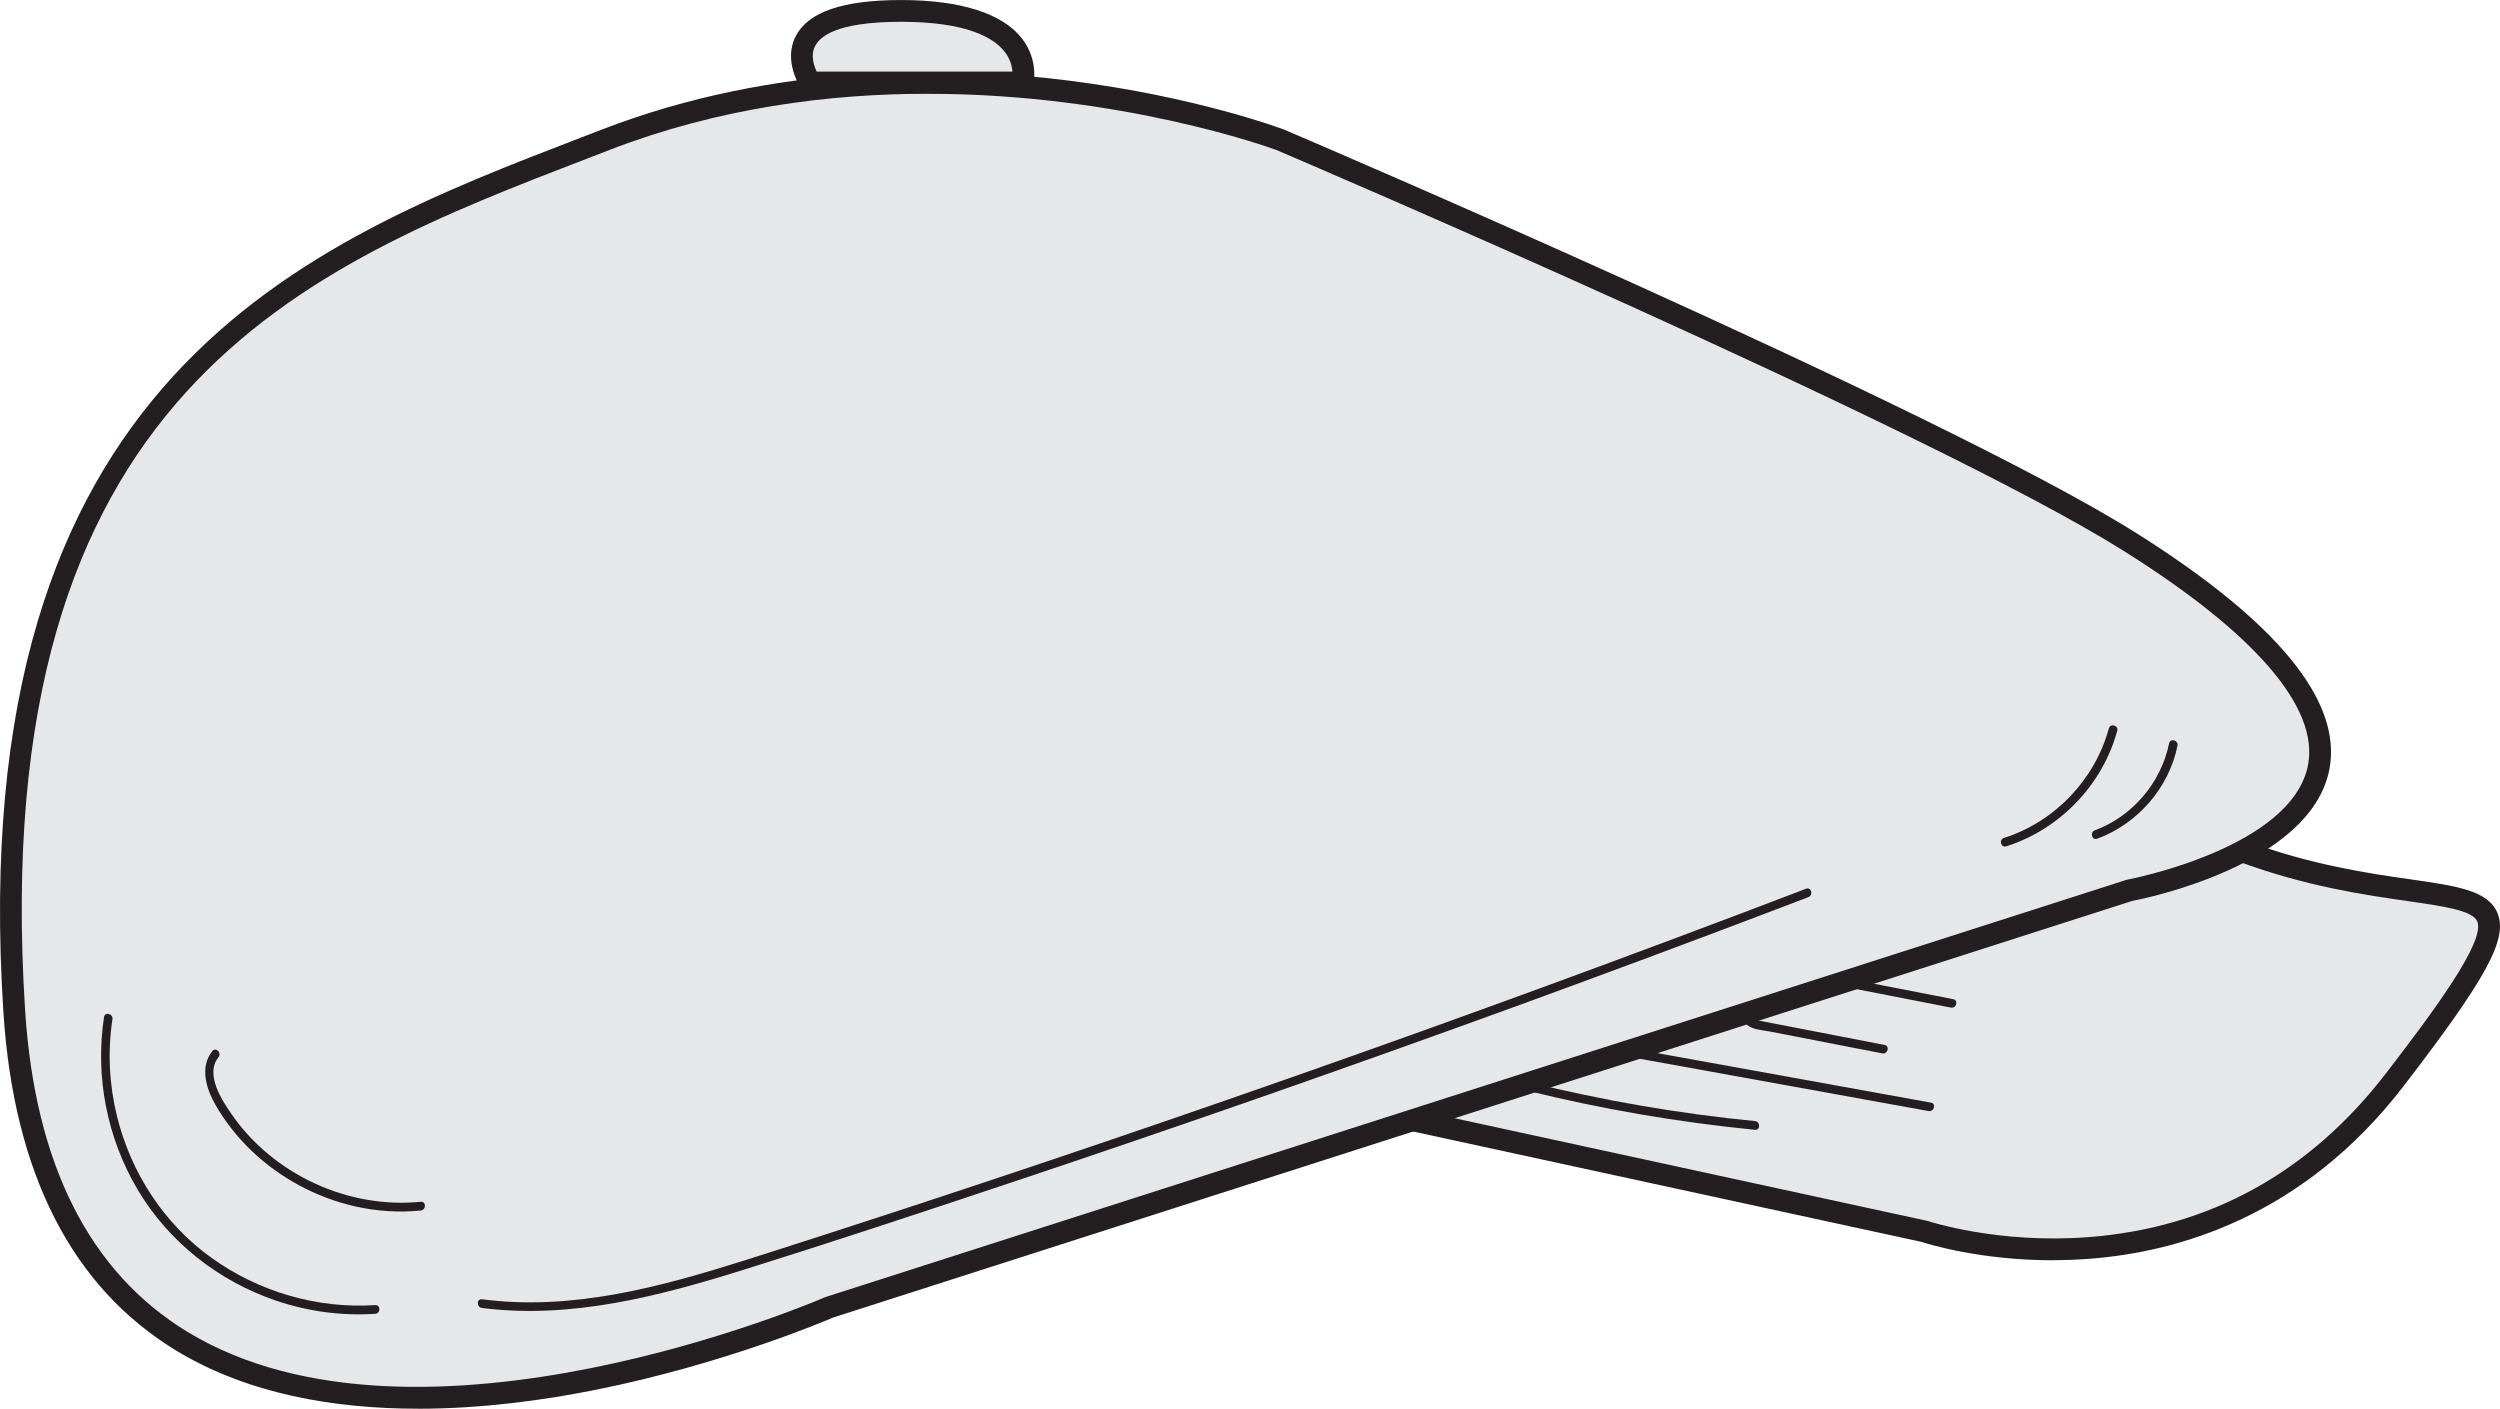 <?xml version="1.0" encoding="UTF-8"?><svg id="Layer_2" xmlns="http://www.w3.org/2000/svg" viewBox="0 0 573.35 323.07"><defs><style>.cls-1{fill:#e6e7e8;}.cls-2{fill:#231f20;}</style></defs><g><path class="cls-1" d="m323.92,256.92l117.49,25.51s64.33,21.73,107.8-34.77c43.47-56.51,16.11-33.59-34.98-52.44-51.09-18.85-190.31,61.7-190.31,61.7Z"/><path class="cls-2" d="m470.82,289.03c-16.67,0-28.56-3.7-30.07-4.2l-123.67-26.85,5.59-3.24c5.73-3.31,140.83-80.92,192.42-61.89,15.06,5.56,28.18,7.45,37.76,8.82,10.73,1.55,17.82,2.57,19.93,7.76,2.4,5.91-2.44,14.82-21.59,39.72-23.02,29.92-51.85,38.02-71.99,39.54-2.9.22-5.7.32-8.38.32Zm-139.93-33.16l111.19,24.14.13.04c.16.05,16,5.28,36.8,3.67,27.73-2.15,50.68-14.8,68.21-37.59,11.1-14.43,22.79-30.21,20.92-34.79-1.03-2.54-7.64-3.49-16.01-4.69-9.8-1.41-23.22-3.34-38.77-9.08-43.62-16.09-155.86,43.58-182.48,58.31Z"/></g><g><path class="cls-1" d="m190.18,299.81l298.18-95.63s98.42-18.18,0-79.98c-45.61-28.64-194.73-92.15-194.73-92.15,0,0-78.24-29.56-154.74,0C74.61,56.89-6.29,84.22,3.27,232c9.43,145.74,186.9,67.81,186.9,67.81Z"/><path class="cls-2" d="m95.84,323.07c-19.19,0-39.01-3.35-55.46-13.35C16.49,295.19,3.17,269.1.78,232.16-8.67,86.17,70.01,55.89,133.23,31.56l4.76-1.83c40-15.46,80.42-14.64,107.27-11.23,29.08,3.69,48.44,10.92,49.25,11.23l.1.04c1.49.64,149.82,63.91,195.08,92.33,32.54,20.43,47.52,38.7,44.54,54.29-4.2,21.93-42.05,29.62-45.25,30.23l-297.91,95.54c-1.9.82-25.01,10.63-54.06,16.5-12.16,2.46-26.47,4.42-41.15,4.42ZM212.79,21.5c-22.66,0-47.99,3.22-73.01,12.89l-4.76,1.84C70.12,61.2-3.44,89.52,5.77,231.84c2.28,35.21,14.8,59.97,37.21,73.6,53.1,32.29,145.27-7.51,146.2-7.92l.24-.09,298.33-95.67.16-.03c.38-.07,37.77-7.21,41.41-26.29,2.52-13.18-12.11-30.16-42.29-49.11-44.61-28.01-190.82-90.45-194.33-91.94-1.47-.54-35.58-12.88-79.9-12.88Z"/></g><g><path class="cls-1" d="m185.83,18.92s-11.3-16.42,20.86-16.42,27.82,16.42,27.82,16.42h-48.68Z"/><path class="cls-2" d="m236.44,21.42h-51.92l-.75-1.08c-.18-.26-4.28-6.34-1.25-12.1,2.91-5.54,10.82-8.23,24.18-8.23s23.18,2.98,27.7,8.85c3.95,5.13,2.59,10.49,2.53,10.71l-.49,1.86Zm-49.14-5h44.89c-.09-1.23-.5-2.93-1.83-4.61-2.45-3.11-8.55-6.81-23.67-6.81s-18.64,3.47-19.74,5.54c-1.1,2.08-.3,4.51.35,5.88Z"/></g><path class="cls-2" d="m23.86,233.23c-2.1,13.64.7,27.84,7.77,39.71s18.42,20.8,31.5,25.29c7.34,2.52,15.18,3.59,22.92,3.08,1.28-.08,1.29-2.08,0-2-13.35.88-26.77-3.08-37.62-10.89s-18.39-19.44-21.58-32.35c-1.8-7.27-2.2-14.89-1.06-22.31.19-1.26-1.73-1.8-1.93-.53h0Z"/><path class="cls-2" d="m48.71,241.04c-2.97,3.7-1.42,8.61.7,12.34s5.05,7.45,8.28,10.55c6.54,6.24,14.8,10.69,23.61,12.71,4.98,1.14,10.12,1.49,15.2.98,1.27-.13,1.28-2.13,0-2-16.63,1.66-33.78-6.24-43.32-19.99-2.31-3.33-6.22-9.26-3.07-13.17.8-.99-.61-2.42-1.41-1.41h0Z"/><path class="cls-2" d="m460.12,194.1c12.26-3.89,22.08-14.09,25.45-26.51.34-1.24-1.59-1.77-1.93-.53-3.19,11.74-12.45,21.44-24.05,25.11-1.22.39-.7,2.32.53,1.93h0Z"/><path class="cls-2" d="m480.97,192.35c9.27-3.41,16.44-11.63,18.42-21.33.26-1.26-1.67-1.79-1.93-.53-1.84,8.99-8.39,16.75-17.03,19.93-1.2.44-.68,2.37.53,1.93h0Z"/><path class="cls-2" d="m110.52,299.97c20.39,2.61,40.63-2.7,59.95-8.74s39.88-12.83,59.74-19.46c19.81-6.61,39.57-13.35,59.29-20.24s39.38-13.9,59-21.05c19.71-7.19,39.37-14.51,58.98-21.97,2.42-.92,4.83-1.84,7.25-2.76,1.19-.46.67-2.39-.53-1.93-19.5,7.46-39.06,14.78-58.66,21.97-19.51,7.15-39.07,14.18-58.68,21.06-19.7,6.92-39.45,13.7-59.25,20.35-19.7,6.61-39.45,13.09-59.24,19.43-19.48,6.24-39.59,12.79-60.3,11.98-2.52-.1-5.04-.32-7.54-.64-1.27-.16-1.26,1.84,0,2h0Z"/><path class="cls-2" d="m350.06,250.09c17.23,4.27,34.76,7.28,52.42,9.02,1.28.13,1.27-1.88,0-2-17.49-1.72-34.84-4.71-51.89-8.94-1.25-.31-1.78,1.62-.53,1.93h0Z"/><path class="cls-2" d="m374.52,242.54c17.6,3.19,35.2,6.37,52.81,9.56,4.99.9,9.99,1.81,14.98,2.71,1.26.23,1.8-1.7.53-1.93-17.6-3.19-35.2-6.37-52.81-9.56-4.99-.9-9.99-1.81-14.98-2.71-1.26-.23-1.8,1.7-.53,1.93h0Z"/><path class="cls-2" d="m402.21,234.57c2.45-1.03-.42-3.83-1.95-2.34-.88.86-.31,2.24.51,2.89,1.37,1.07,3.54,1.14,5.18,1.46,8.58,1.67,17.16,3.33,25.73,5,1.26.24,1.8-1.68.53-1.93-5.39-1.05-10.78-2.09-16.18-3.14-2.61-.51-5.23-1.02-7.84-1.52-1.39-.27-2.78-.54-4.17-.81-.52-.1-1.05-.17-1.54-.37-.43-.17-.32-.18-.8-.09-.35.04-.45.09-.29.16.4.24.49-.17.28-1.23-1.17.49-.66,2.43.53,1.93h0Z"/><path class="cls-2" d="m424.99,226.7c7.48,1.46,14.95,2.92,22.43,4.38,1.26.25,1.8-1.68.53-1.93-7.48-1.46-14.95-2.92-22.43-4.38-1.26-.25-1.8,1.68-.53,1.93h0Z"/></svg>